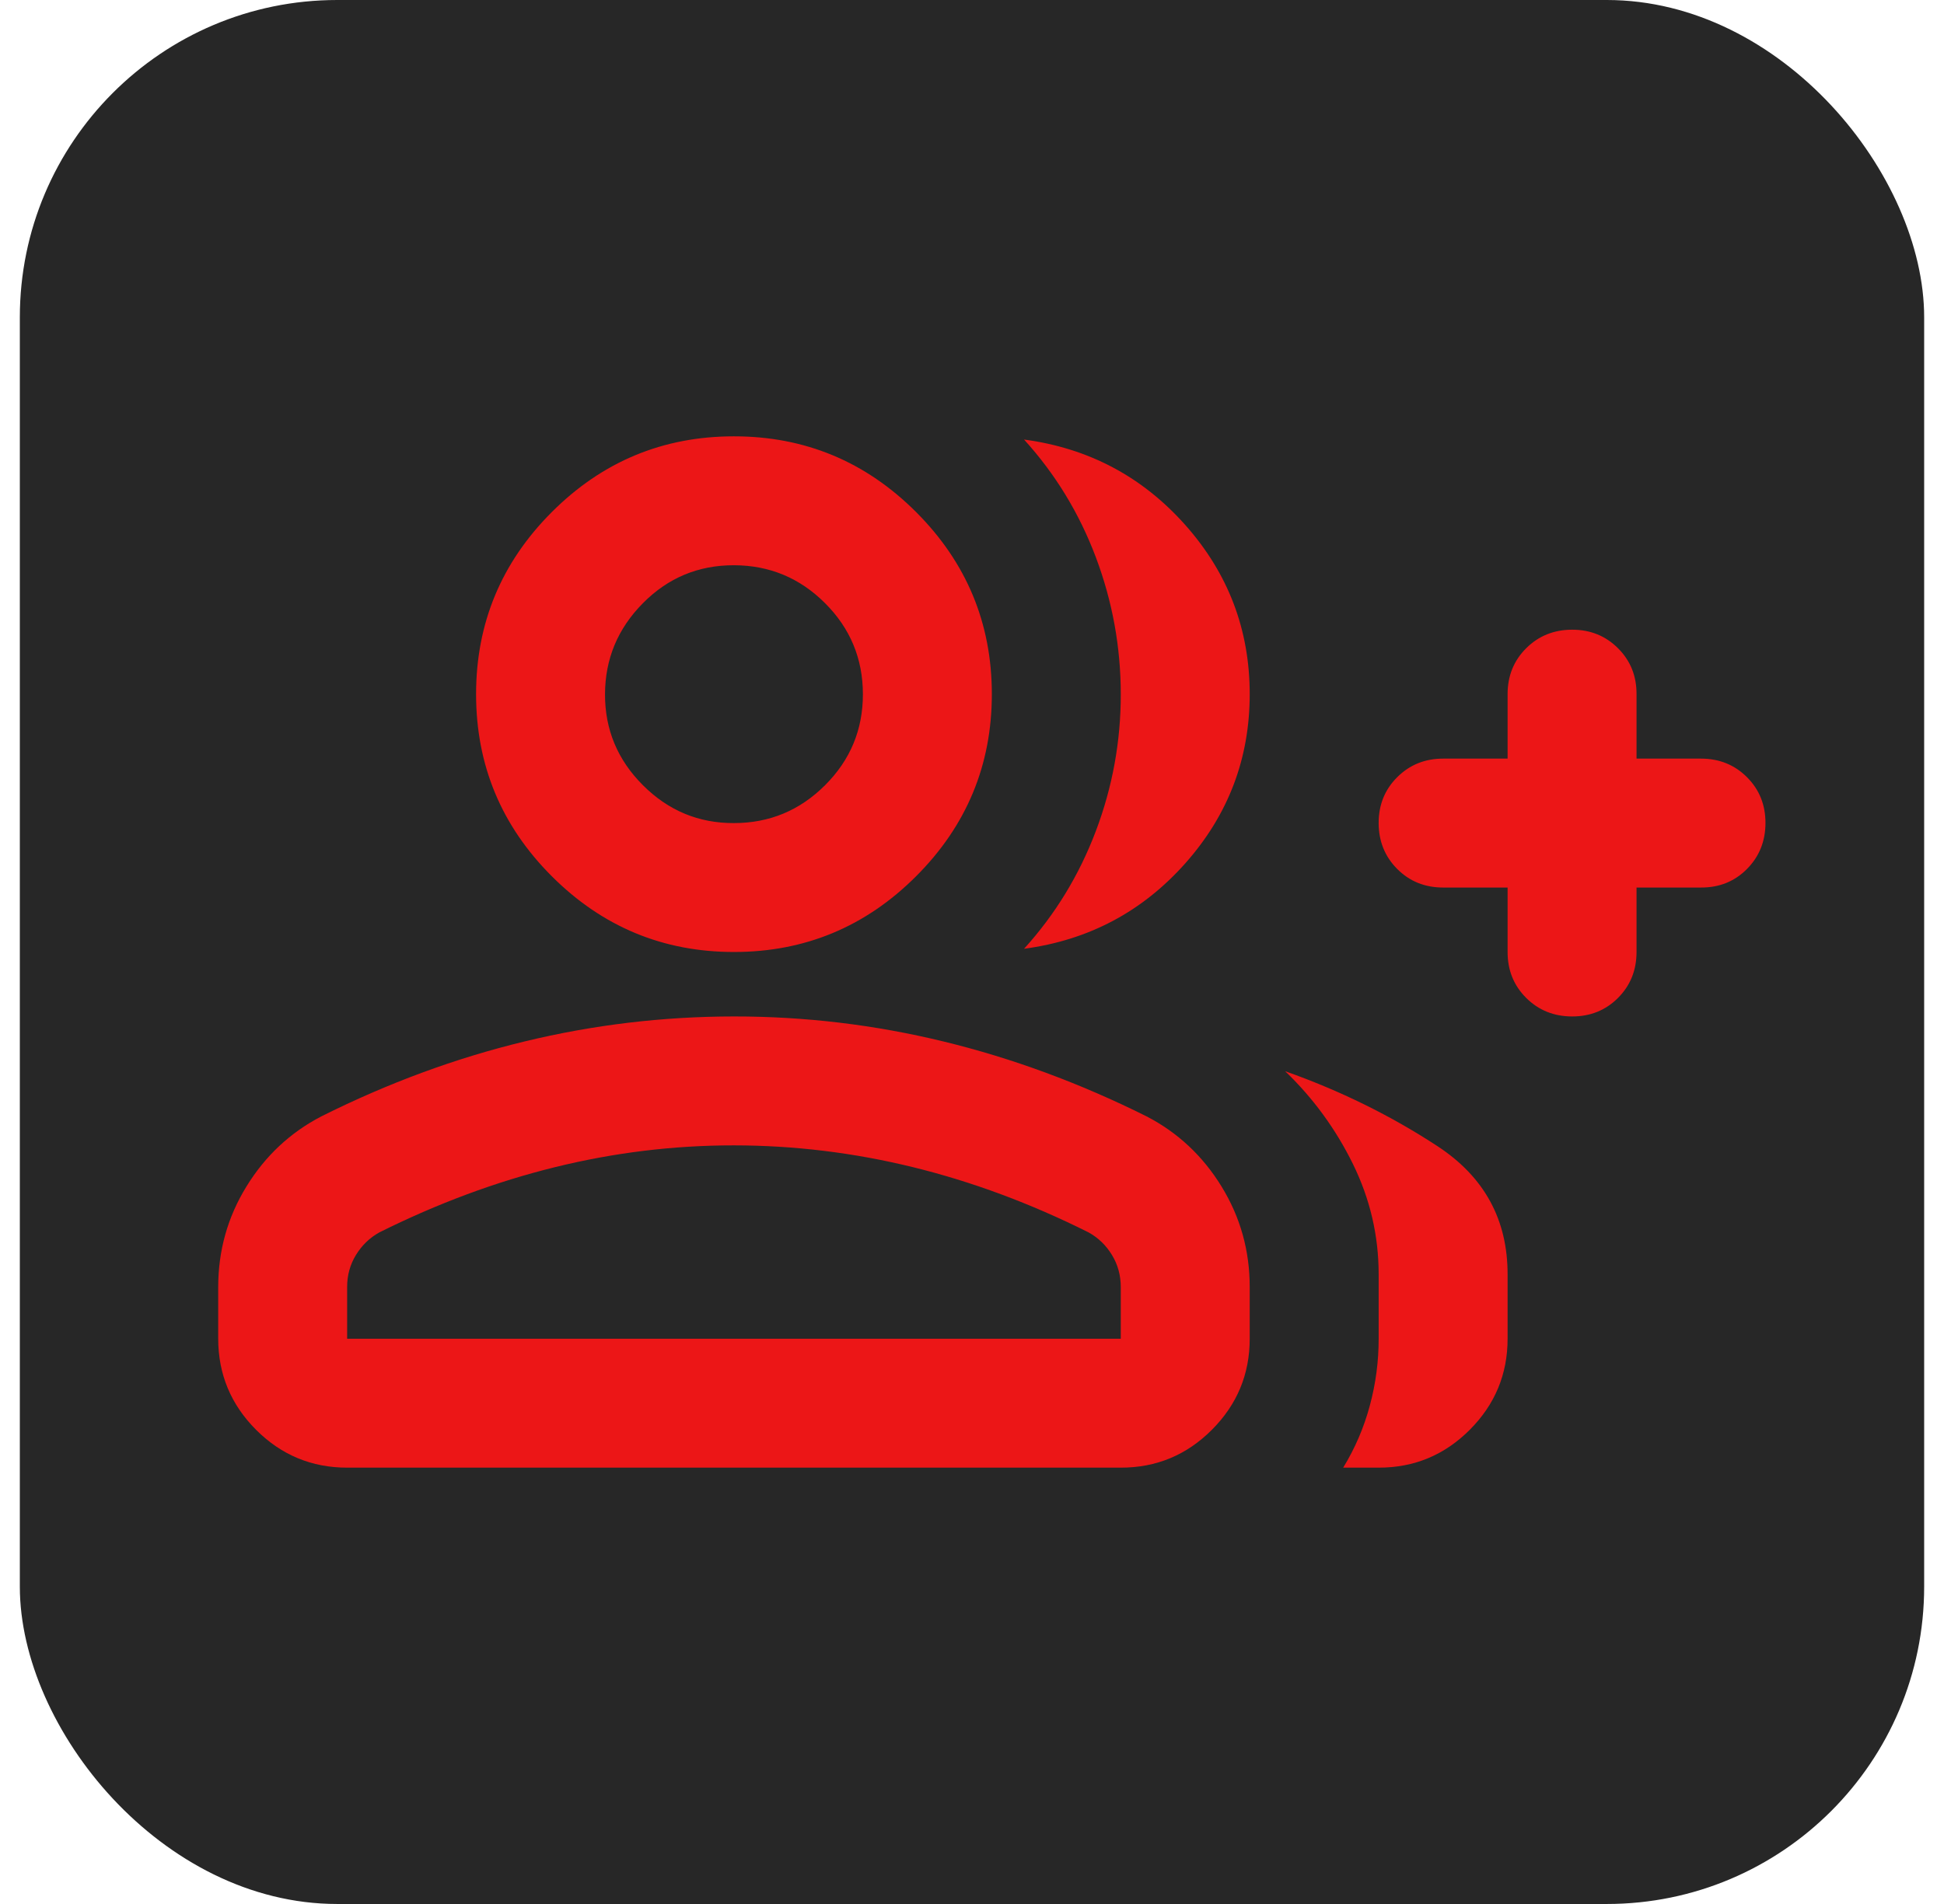 <svg width="49" height="48" viewBox="0 0 49 48" fill="none" xmlns="http://www.w3.org/2000/svg">
<rect x="0.5" width="48" height="48" rx="8" fill="#272727"/>
<path d="M25.812 23.919C26.598 23.052 27.201 22.064 27.621 20.953C28.041 19.843 28.251 18.692 28.25 17.5C28.249 16.308 28.039 15.157 27.621 14.047C27.203 12.937 26.6 11.948 25.812 11.081C27.438 11.298 28.792 12.016 29.875 13.234C30.958 14.453 31.5 15.875 31.5 17.5C31.5 19.125 30.958 20.547 29.875 21.766C28.792 22.984 27.438 23.702 25.812 23.919ZM33.856 37C34.154 36.513 34.378 35.991 34.527 35.437C34.677 34.882 34.751 34.32 34.75 33.75V32.125C34.75 31.15 34.533 30.222 34.1 29.341C33.667 28.461 33.098 27.682 32.394 27.006C33.775 27.494 35.055 28.124 36.234 28.896C37.412 29.669 38.001 30.745 38 32.125V33.75C38 34.644 37.682 35.409 37.046 36.046C36.41 36.683 35.645 37.001 34.75 37H33.856ZM38 22.375H36.375C35.915 22.375 35.529 22.219 35.218 21.907C34.907 21.595 34.751 21.209 34.75 20.75C34.749 20.291 34.905 19.905 35.218 19.593C35.531 19.281 35.917 19.125 36.375 19.125H38V17.5C38 17.04 38.156 16.654 38.468 16.343C38.78 16.032 39.166 15.876 39.625 15.875C40.084 15.874 40.471 16.03 40.784 16.343C41.097 16.656 41.252 17.042 41.25 17.5V19.125H42.875C43.335 19.125 43.722 19.281 44.034 19.593C44.346 19.905 44.501 20.291 44.5 20.75C44.499 21.209 44.343 21.596 44.032 21.909C43.721 22.222 43.335 22.377 42.875 22.375H41.25V24C41.25 24.46 41.094 24.847 40.782 25.159C40.47 25.471 40.084 25.626 39.625 25.625C39.166 25.624 38.78 25.468 38.468 25.157C38.156 24.846 38 24.46 38 24V22.375ZM18.5 24C16.712 24 15.182 23.363 13.909 22.091C12.636 20.818 12 19.288 12 17.5C12 15.713 12.636 14.182 13.909 12.909C15.182 11.636 16.712 11 18.5 11C20.288 11 21.818 11.636 23.091 12.909C24.363 14.182 25 15.713 25 17.5C25 19.288 24.363 20.818 23.091 22.091C21.818 23.363 20.288 24 18.5 24ZM5.5 33.75V32.45C5.5 31.529 5.737 30.683 6.212 29.912C6.686 29.14 7.316 28.551 8.1 28.144C9.779 27.304 11.485 26.675 13.219 26.256C14.952 25.836 16.712 25.626 18.5 25.625C20.288 25.624 22.048 25.834 23.781 26.256C25.515 26.677 27.221 27.306 28.9 28.144C29.685 28.55 30.315 29.139 30.79 29.912C31.264 30.684 31.501 31.53 31.5 32.45V33.75C31.5 34.644 31.182 35.409 30.546 36.046C29.91 36.683 29.145 37.001 28.25 37H8.75C7.856 37 7.091 36.682 6.455 36.046C5.82 35.41 5.501 34.645 5.5 33.75ZM18.5 20.75C19.394 20.75 20.159 20.432 20.796 19.796C21.433 19.16 21.751 18.395 21.75 17.5C21.749 16.605 21.431 15.84 20.796 15.206C20.161 14.571 19.396 14.252 18.5 14.25C17.604 14.248 16.839 14.566 16.206 15.206C15.572 15.845 15.253 16.61 15.25 17.5C15.247 18.39 15.565 19.156 16.206 19.796C16.846 20.436 17.611 20.754 18.5 20.75ZM8.75 33.75H28.25V32.45C28.25 32.152 28.176 31.881 28.027 31.637C27.879 31.394 27.682 31.204 27.438 31.069C25.975 30.337 24.499 29.789 23.009 29.424C21.52 29.059 20.017 28.876 18.5 28.875C16.983 28.874 15.48 29.057 13.991 29.424C12.501 29.791 11.025 30.34 9.562 31.069C9.319 31.204 9.122 31.394 8.973 31.637C8.823 31.881 8.749 32.152 8.75 32.45V33.75Z" fill="#EC1617"/>
</svg>
